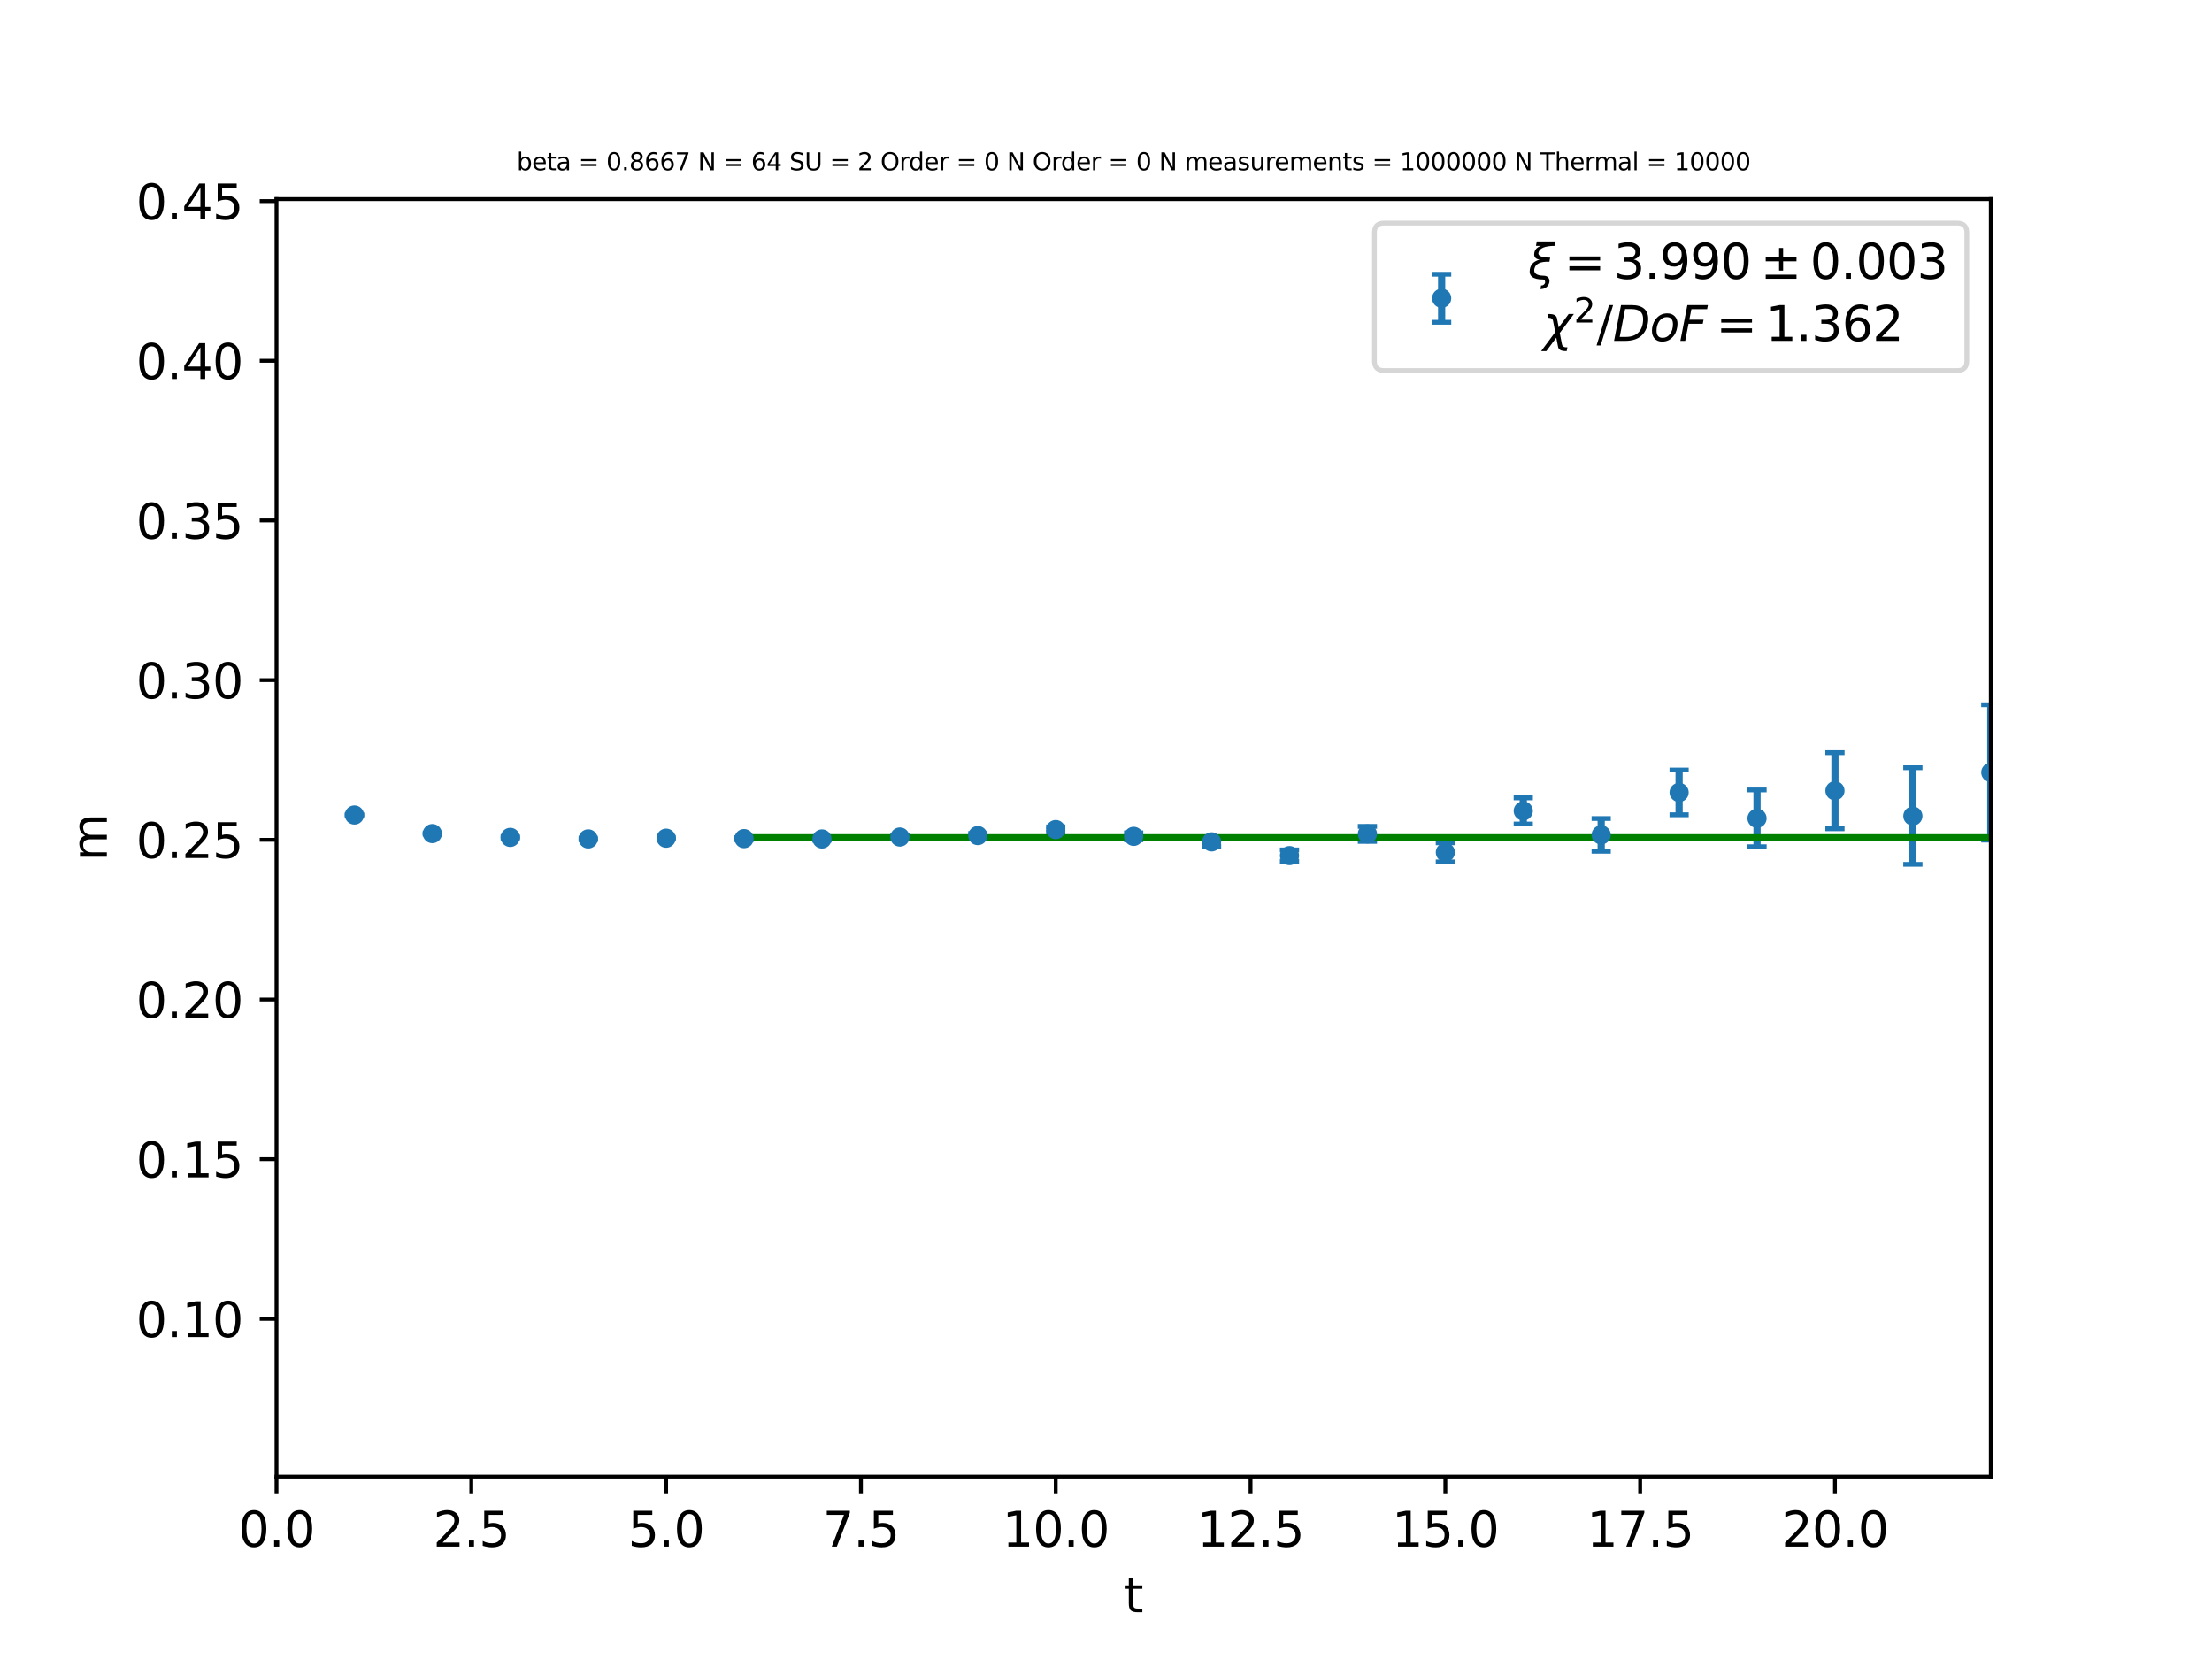 <?xml version="1.0" encoding="utf-8" standalone="no"?>
<!DOCTYPE svg PUBLIC "-//W3C//DTD SVG 1.1//EN"
  "http://www.w3.org/Graphics/SVG/1.1/DTD/svg11.dtd">
<svg height="345.6pt" version="1.1" viewBox="0 0 460.8 345.6" width="460.8pt" xmlns="http://www.w3.org/2000/svg" xmlns:xlink="http://www.w3.org/1999/xlink">
 <defs>
  <style type="text/css">*{stroke-linecap:butt;stroke-linejoin:round;}</style>
 </defs>
 <g id="figure_1">
  <g id="patch_1">
   <path d="M 0 345.6 
L 460.8 345.6 
L 460.8 0 
L 0 0 
z
" style="fill:#ffffff;"/>
  </g>
  <g id="axes_1">
   <g id="patch_2">
    <path d="M 57.6 307.584 
L 414.72 307.584 
L 414.72 41.472 
L 57.6 41.472 
z
" style="fill:#ffffff;"/>
   </g>
   <g id="matplotlib.axis_1">
    <g id="xtick_1">
     <g id="line2d_1">
      <defs>
       <path d="M 0 0 
L 0 3.5 
" id="m63fd9f2ffb" style="stroke:#000000;stroke-width:0.8;"/>
      </defs>
      <g>
       <use style="stroke:#000000;stroke-width:0.8;" x="57.6" xlink:href="#m63fd9f2ffb" y="307.584"/>
      </g>
     </g>
     <g id="text_1">
      <!-- 0.0 -->
      <g transform="translate(49.648 322.182)scale(0.1 -0.1)">
       <defs>
        <path d="M 2034 4250 
Q 1547 4250 1301 3770 
Q 1056 3291 1056 2328 
Q 1056 1369 1301 889 
Q 1547 409 2034 409 
Q 2525 409 2770 889 
Q 3016 1369 3016 2328 
Q 3016 3291 2770 3770 
Q 2525 4250 2034 4250 
z
M 2034 4750 
Q 2819 4750 3233 4129 
Q 3647 3509 3647 2328 
Q 3647 1150 3233 529 
Q 2819 -91 2034 -91 
Q 1250 -91 836 529 
Q 422 1150 422 2328 
Q 422 3509 836 4129 
Q 1250 4750 2034 4750 
z
" id="DejaVuSans-30" transform="scale(0.016)"/>
        <path d="M 684 794 
L 1344 794 
L 1344 0 
L 684 0 
L 684 794 
z
" id="DejaVuSans-2e" transform="scale(0.016)"/>
       </defs>
       <use xlink:href="#DejaVuSans-30"/>
       <use x="63.623" xlink:href="#DejaVuSans-2e"/>
       <use x="95.41" xlink:href="#DejaVuSans-30"/>
      </g>
     </g>
    </g>
    <g id="xtick_2">
     <g id="line2d_2">
      <g>
       <use style="stroke:#000000;stroke-width:0.8;" x="98.182" xlink:href="#m63fd9f2ffb" y="307.584"/>
      </g>
     </g>
     <g id="text_2">
      <!-- 2.5 -->
      <g transform="translate(90.23 322.182)scale(0.1 -0.1)">
       <defs>
        <path d="M 1228 531 
L 3431 531 
L 3431 0 
L 469 0 
L 469 531 
Q 828 903 1448 1529 
Q 2069 2156 2228 2338 
Q 2531 2678 2651 2914 
Q 2772 3150 2772 3378 
Q 2772 3750 2511 3984 
Q 2250 4219 1831 4219 
Q 1534 4219 1204 4116 
Q 875 4013 500 3803 
L 500 4441 
Q 881 4594 1212 4672 
Q 1544 4750 1819 4750 
Q 2544 4750 2975 4387 
Q 3406 4025 3406 3419 
Q 3406 3131 3298 2873 
Q 3191 2616 2906 2266 
Q 2828 2175 2409 1742 
Q 1991 1309 1228 531 
z
" id="DejaVuSans-32" transform="scale(0.016)"/>
        <path d="M 691 4666 
L 3169 4666 
L 3169 4134 
L 1269 4134 
L 1269 2991 
Q 1406 3038 1543 3061 
Q 1681 3084 1819 3084 
Q 2600 3084 3056 2656 
Q 3513 2228 3513 1497 
Q 3513 744 3044 326 
Q 2575 -91 1722 -91 
Q 1428 -91 1123 -41 
Q 819 9 494 109 
L 494 744 
Q 775 591 1075 516 
Q 1375 441 1709 441 
Q 2250 441 2565 725 
Q 2881 1009 2881 1497 
Q 2881 1984 2565 2268 
Q 2250 2553 1709 2553 
Q 1456 2553 1204 2497 
Q 953 2441 691 2322 
L 691 4666 
z
" id="DejaVuSans-35" transform="scale(0.016)"/>
       </defs>
       <use xlink:href="#DejaVuSans-32"/>
       <use x="63.623" xlink:href="#DejaVuSans-2e"/>
       <use x="95.41" xlink:href="#DejaVuSans-35"/>
      </g>
     </g>
    </g>
    <g id="xtick_3">
     <g id="line2d_3">
      <g>
       <use style="stroke:#000000;stroke-width:0.8;" x="138.764" xlink:href="#m63fd9f2ffb" y="307.584"/>
      </g>
     </g>
     <g id="text_3">
      <!-- 5.0 -->
      <g transform="translate(130.812 322.182)scale(0.1 -0.1)">
       <use xlink:href="#DejaVuSans-35"/>
       <use x="63.623" xlink:href="#DejaVuSans-2e"/>
       <use x="95.41" xlink:href="#DejaVuSans-30"/>
      </g>
     </g>
    </g>
    <g id="xtick_4">
     <g id="line2d_4">
      <g>
       <use style="stroke:#000000;stroke-width:0.8;" x="179.345" xlink:href="#m63fd9f2ffb" y="307.584"/>
      </g>
     </g>
     <g id="text_4">
      <!-- 7.5 -->
      <g transform="translate(171.394 322.182)scale(0.1 -0.1)">
       <defs>
        <path d="M 525 4666 
L 3525 4666 
L 3525 4397 
L 1831 0 
L 1172 0 
L 2766 4134 
L 525 4134 
L 525 4666 
z
" id="DejaVuSans-37" transform="scale(0.016)"/>
       </defs>
       <use xlink:href="#DejaVuSans-37"/>
       <use x="63.623" xlink:href="#DejaVuSans-2e"/>
       <use x="95.41" xlink:href="#DejaVuSans-35"/>
      </g>
     </g>
    </g>
    <g id="xtick_5">
     <g id="line2d_5">
      <g>
       <use style="stroke:#000000;stroke-width:0.8;" x="219.927" xlink:href="#m63fd9f2ffb" y="307.584"/>
      </g>
     </g>
     <g id="text_5">
      <!-- 10.0 -->
      <g transform="translate(208.794 322.182)scale(0.1 -0.1)">
       <defs>
        <path d="M 794 531 
L 1825 531 
L 1825 4091 
L 703 3866 
L 703 4441 
L 1819 4666 
L 2450 4666 
L 2450 531 
L 3481 531 
L 3481 0 
L 794 0 
L 794 531 
z
" id="DejaVuSans-31" transform="scale(0.016)"/>
       </defs>
       <use xlink:href="#DejaVuSans-31"/>
       <use x="63.623" xlink:href="#DejaVuSans-30"/>
       <use x="127.246" xlink:href="#DejaVuSans-2e"/>
       <use x="159.033" xlink:href="#DejaVuSans-30"/>
      </g>
     </g>
    </g>
    <g id="xtick_6">
     <g id="line2d_6">
      <g>
       <use style="stroke:#000000;stroke-width:0.8;" x="260.509" xlink:href="#m63fd9f2ffb" y="307.584"/>
      </g>
     </g>
     <g id="text_6">
      <!-- 12.5 -->
      <g transform="translate(249.376 322.182)scale(0.1 -0.1)">
       <use xlink:href="#DejaVuSans-31"/>
       <use x="63.623" xlink:href="#DejaVuSans-32"/>
       <use x="127.246" xlink:href="#DejaVuSans-2e"/>
       <use x="159.033" xlink:href="#DejaVuSans-35"/>
      </g>
     </g>
    </g>
    <g id="xtick_7">
     <g id="line2d_7">
      <g>
       <use style="stroke:#000000;stroke-width:0.8;" x="301.091" xlink:href="#m63fd9f2ffb" y="307.584"/>
      </g>
     </g>
     <g id="text_7">
      <!-- 15.0 -->
      <g transform="translate(289.958 322.182)scale(0.1 -0.1)">
       <use xlink:href="#DejaVuSans-31"/>
       <use x="63.623" xlink:href="#DejaVuSans-35"/>
       <use x="127.246" xlink:href="#DejaVuSans-2e"/>
       <use x="159.033" xlink:href="#DejaVuSans-30"/>
      </g>
     </g>
    </g>
    <g id="xtick_8">
     <g id="line2d_8">
      <g>
       <use style="stroke:#000000;stroke-width:0.8;" x="341.673" xlink:href="#m63fd9f2ffb" y="307.584"/>
      </g>
     </g>
     <g id="text_8">
      <!-- 17.5 -->
      <g transform="translate(330.54 322.182)scale(0.1 -0.1)">
       <use xlink:href="#DejaVuSans-31"/>
       <use x="63.623" xlink:href="#DejaVuSans-37"/>
       <use x="127.246" xlink:href="#DejaVuSans-2e"/>
       <use x="159.033" xlink:href="#DejaVuSans-35"/>
      </g>
     </g>
    </g>
    <g id="xtick_9">
     <g id="line2d_9">
      <g>
       <use style="stroke:#000000;stroke-width:0.8;" x="382.255" xlink:href="#m63fd9f2ffb" y="307.584"/>
      </g>
     </g>
     <g id="text_9">
      <!-- 20.0 -->
      <g transform="translate(371.122 322.182)scale(0.1 -0.1)">
       <use xlink:href="#DejaVuSans-32"/>
       <use x="63.623" xlink:href="#DejaVuSans-30"/>
       <use x="127.246" xlink:href="#DejaVuSans-2e"/>
       <use x="159.033" xlink:href="#DejaVuSans-30"/>
      </g>
     </g>
    </g>
    <g id="text_10">
     <!-- t -->
     <g transform="translate(234.2 335.861)scale(0.1 -0.1)">
      <defs>
       <path d="M 1172 4494 
L 1172 3500 
L 2356 3500 
L 2356 3053 
L 1172 3053 
L 1172 1153 
Q 1172 725 1289 603 
Q 1406 481 1766 481 
L 2356 481 
L 2356 0 
L 1766 0 
Q 1100 0 847 248 
Q 594 497 594 1153 
L 594 3053 
L 172 3053 
L 172 3500 
L 594 3500 
L 594 4494 
L 1172 4494 
z
" id="DejaVuSans-74" transform="scale(0.016)"/>
      </defs>
      <use xlink:href="#DejaVuSans-74"/>
     </g>
    </g>
   </g>
   <g id="matplotlib.axis_2">
    <g id="ytick_1">
     <g id="line2d_10">
      <defs>
       <path d="M 0 0 
L -3.5 0 
" id="m1268001c03" style="stroke:#000000;stroke-width:0.8;"/>
      </defs>
      <g>
       <use style="stroke:#000000;stroke-width:0.8;" x="57.6" xlink:href="#m1268001c03" y="274.738"/>
      </g>
     </g>
     <g id="text_11">
      <!-- 0.10 -->
      <g transform="translate(28.334 278.538)scale(0.1 -0.1)">
       <use xlink:href="#DejaVuSans-30"/>
       <use x="63.623" xlink:href="#DejaVuSans-2e"/>
       <use x="95.41" xlink:href="#DejaVuSans-31"/>
       <use x="159.033" xlink:href="#DejaVuSans-30"/>
      </g>
     </g>
    </g>
    <g id="ytick_2">
     <g id="line2d_11">
      <g>
       <use style="stroke:#000000;stroke-width:0.8;" x="57.6" xlink:href="#m1268001c03" y="241.474"/>
      </g>
     </g>
     <g id="text_12">
      <!-- 0.15 -->
      <g transform="translate(28.334 245.274)scale(0.1 -0.1)">
       <use xlink:href="#DejaVuSans-30"/>
       <use x="63.623" xlink:href="#DejaVuSans-2e"/>
       <use x="95.41" xlink:href="#DejaVuSans-31"/>
       <use x="159.033" xlink:href="#DejaVuSans-35"/>
      </g>
     </g>
    </g>
    <g id="ytick_3">
     <g id="line2d_12">
      <g>
       <use style="stroke:#000000;stroke-width:0.8;" x="57.6" xlink:href="#m1268001c03" y="208.21"/>
      </g>
     </g>
     <g id="text_13">
      <!-- 0.20 -->
      <g transform="translate(28.334 212.01)scale(0.1 -0.1)">
       <use xlink:href="#DejaVuSans-30"/>
       <use x="63.623" xlink:href="#DejaVuSans-2e"/>
       <use x="95.41" xlink:href="#DejaVuSans-32"/>
       <use x="159.033" xlink:href="#DejaVuSans-30"/>
      </g>
     </g>
    </g>
    <g id="ytick_4">
     <g id="line2d_13">
      <g>
       <use style="stroke:#000000;stroke-width:0.8;" x="57.6" xlink:href="#m1268001c03" y="174.946"/>
      </g>
     </g>
     <g id="text_14">
      <!-- 0.25 -->
      <g transform="translate(28.334 178.746)scale(0.1 -0.1)">
       <use xlink:href="#DejaVuSans-30"/>
       <use x="63.623" xlink:href="#DejaVuSans-2e"/>
       <use x="95.41" xlink:href="#DejaVuSans-32"/>
       <use x="159.033" xlink:href="#DejaVuSans-35"/>
      </g>
     </g>
    </g>
    <g id="ytick_5">
     <g id="line2d_14">
      <g>
       <use style="stroke:#000000;stroke-width:0.8;" x="57.6" xlink:href="#m1268001c03" y="141.682"/>
      </g>
     </g>
     <g id="text_15">
      <!-- 0.30 -->
      <g transform="translate(28.334 145.482)scale(0.1 -0.1)">
       <defs>
        <path d="M 2597 2516 
Q 3050 2419 3304 2112 
Q 3559 1806 3559 1356 
Q 3559 666 3084 287 
Q 2609 -91 1734 -91 
Q 1441 -91 1130 -33 
Q 819 25 488 141 
L 488 750 
Q 750 597 1062 519 
Q 1375 441 1716 441 
Q 2309 441 2620 675 
Q 2931 909 2931 1356 
Q 2931 1769 2642 2001 
Q 2353 2234 1838 2234 
L 1294 2234 
L 1294 2753 
L 1863 2753 
Q 2328 2753 2575 2939 
Q 2822 3125 2822 3475 
Q 2822 3834 2567 4026 
Q 2313 4219 1838 4219 
Q 1578 4219 1281 4162 
Q 984 4106 628 3988 
L 628 4550 
Q 988 4650 1302 4700 
Q 1616 4750 1894 4750 
Q 2613 4750 3031 4423 
Q 3450 4097 3450 3541 
Q 3450 3153 3228 2886 
Q 3006 2619 2597 2516 
z
" id="DejaVuSans-33" transform="scale(0.016)"/>
       </defs>
       <use xlink:href="#DejaVuSans-30"/>
       <use x="63.623" xlink:href="#DejaVuSans-2e"/>
       <use x="95.41" xlink:href="#DejaVuSans-33"/>
       <use x="159.033" xlink:href="#DejaVuSans-30"/>
      </g>
     </g>
    </g>
    <g id="ytick_6">
     <g id="line2d_15">
      <g>
       <use style="stroke:#000000;stroke-width:0.8;" x="57.6" xlink:href="#m1268001c03" y="108.418"/>
      </g>
     </g>
     <g id="text_16">
      <!-- 0.35 -->
      <g transform="translate(28.334 112.218)scale(0.1 -0.1)">
       <use xlink:href="#DejaVuSans-30"/>
       <use x="63.623" xlink:href="#DejaVuSans-2e"/>
       <use x="95.41" xlink:href="#DejaVuSans-33"/>
       <use x="159.033" xlink:href="#DejaVuSans-35"/>
      </g>
     </g>
    </g>
    <g id="ytick_7">
     <g id="line2d_16">
      <g>
       <use style="stroke:#000000;stroke-width:0.8;" x="57.6" xlink:href="#m1268001c03" y="75.154"/>
      </g>
     </g>
     <g id="text_17">
      <!-- 0.40 -->
      <g transform="translate(28.334 78.954)scale(0.1 -0.1)">
       <defs>
        <path d="M 2419 4116 
L 825 1625 
L 2419 1625 
L 2419 4116 
z
M 2253 4666 
L 3047 4666 
L 3047 1625 
L 3713 1625 
L 3713 1100 
L 3047 1100 
L 3047 0 
L 2419 0 
L 2419 1100 
L 313 1100 
L 313 1709 
L 2253 4666 
z
" id="DejaVuSans-34" transform="scale(0.016)"/>
       </defs>
       <use xlink:href="#DejaVuSans-30"/>
       <use x="63.623" xlink:href="#DejaVuSans-2e"/>
       <use x="95.41" xlink:href="#DejaVuSans-34"/>
       <use x="159.033" xlink:href="#DejaVuSans-30"/>
      </g>
     </g>
    </g>
    <g id="ytick_8">
     <g id="line2d_17">
      <g>
       <use style="stroke:#000000;stroke-width:0.8;" x="57.6" xlink:href="#m1268001c03" y="41.89"/>
      </g>
     </g>
     <g id="text_18">
      <!-- 0.45 -->
      <g transform="translate(28.334 45.69)scale(0.1 -0.1)">
       <use xlink:href="#DejaVuSans-30"/>
       <use x="63.623" xlink:href="#DejaVuSans-2e"/>
       <use x="95.41" xlink:href="#DejaVuSans-34"/>
       <use x="159.033" xlink:href="#DejaVuSans-35"/>
      </g>
     </g>
    </g>
    <g id="text_19">
     <!-- m -->
     <g transform="translate(22.255 179.398)rotate(-90)scale(0.1 -0.1)">
      <defs>
       <path d="M 3328 2828 
Q 3544 3216 3844 3400 
Q 4144 3584 4550 3584 
Q 5097 3584 5394 3201 
Q 5691 2819 5691 2113 
L 5691 0 
L 5113 0 
L 5113 2094 
Q 5113 2597 4934 2840 
Q 4756 3084 4391 3084 
Q 3944 3084 3684 2787 
Q 3425 2491 3425 1978 
L 3425 0 
L 2847 0 
L 2847 2094 
Q 2847 2600 2669 2842 
Q 2491 3084 2119 3084 
Q 1678 3084 1418 2786 
Q 1159 2488 1159 1978 
L 1159 0 
L 581 0 
L 581 3500 
L 1159 3500 
L 1159 2956 
Q 1356 3278 1631 3431 
Q 1906 3584 2284 3584 
Q 2666 3584 2933 3390 
Q 3200 3197 3328 2828 
z
" id="DejaVuSans-6d" transform="scale(0.016)"/>
      </defs>
      <use xlink:href="#DejaVuSans-6d"/>
     </g>
    </g>
   </g>
   <g id="LineCollection_1">
    <path clip-path="url(#p985602569b)" d="M 0 0 
" style="fill:none;stroke:#1f77b4;stroke-width:1.5;"/>
    <path clip-path="url(#p985602569b)" d="M 73.833 169.683 
L 73.833 169.879 
" style="fill:none;stroke:#1f77b4;stroke-width:1.5;"/>
    <path clip-path="url(#p985602569b)" d="M 90.065 173.541 
L 90.065 173.766 
" style="fill:none;stroke:#1f77b4;stroke-width:1.5;"/>
    <path clip-path="url(#p985602569b)" d="M 106.298 174.319 
L 106.298 174.569 
" style="fill:none;stroke:#1f77b4;stroke-width:1.5;"/>
    <path clip-path="url(#p985602569b)" d="M 122.531 174.614 
L 122.531 174.908 
" style="fill:none;stroke:#1f77b4;stroke-width:1.5;"/>
    <path clip-path="url(#p985602569b)" d="M 138.764 174.44 
L 138.764 174.783 
" style="fill:none;stroke:#1f77b4;stroke-width:1.5;"/>
    <path clip-path="url(#p985602569b)" d="M 154.996 174.494 
L 154.996 174.91 
" style="fill:none;stroke:#1f77b4;stroke-width:1.5;"/>
    <path clip-path="url(#p985602569b)" d="M 171.229 174.509 
L 171.229 175.034 
" style="fill:none;stroke:#1f77b4;stroke-width:1.5;"/>
    <path clip-path="url(#p985602569b)" d="M 187.462 174.034 
L 187.462 174.707 
" style="fill:none;stroke:#1f77b4;stroke-width:1.5;"/>
    <path clip-path="url(#p985602569b)" d="M 203.695 173.643 
L 203.695 174.494 
" style="fill:none;stroke:#1f77b4;stroke-width:1.5;"/>
    <path clip-path="url(#p985602569b)" d="M 219.927 172.251 
L 219.927 173.381 
" style="fill:none;stroke:#1f77b4;stroke-width:1.5;"/>
    <path clip-path="url(#p985602569b)" d="M 236.16 173.504 
L 236.16 174.954 
" style="fill:none;stroke:#1f77b4;stroke-width:1.5;"/>
    <path clip-path="url(#p985602569b)" d="M 252.393 174.447 
L 252.393 176.307 
" style="fill:none;stroke:#1f77b4;stroke-width:1.5;"/>
    <path clip-path="url(#p985602569b)" d="M 268.625 177.048 
L 268.625 179.428 
" style="fill:none;stroke:#1f77b4;stroke-width:1.5;"/>
    <path clip-path="url(#p985602569b)" d="M 284.858 172.146 
L 284.858 175.279 
" style="fill:none;stroke:#1f77b4;stroke-width:1.5;"/>
    <path clip-path="url(#p985602569b)" d="M 301.091 175.579 
L 301.091 179.544 
" style="fill:none;stroke:#1f77b4;stroke-width:1.5;"/>
    <path clip-path="url(#p985602569b)" d="M 317.324 166.208 
L 317.324 171.655 
" style="fill:none;stroke:#1f77b4;stroke-width:1.5;"/>
    <path clip-path="url(#p985602569b)" d="M 333.556 170.517 
L 333.556 177.332 
" style="fill:none;stroke:#1f77b4;stroke-width:1.5;"/>
    <path clip-path="url(#p985602569b)" d="M 349.789 160.417 
L 349.789 169.734 
" style="fill:none;stroke:#1f77b4;stroke-width:1.5;"/>
    <path clip-path="url(#p985602569b)" d="M 366.022 164.555 
L 366.022 176.396 
" style="fill:none;stroke:#1f77b4;stroke-width:1.5;"/>
    <path clip-path="url(#p985602569b)" d="M 382.255 156.793 
L 382.255 172.655 
" style="fill:none;stroke:#1f77b4;stroke-width:1.5;"/>
    <path clip-path="url(#p985602569b)" d="M 398.487 159.931 
L 398.487 180.058 
" style="fill:none;stroke:#1f77b4;stroke-width:1.5;"/>
    <path clip-path="url(#p985602569b)" d="M 414.72 146.812 
L 414.72 175.005 
" style="fill:none;stroke:#1f77b4;stroke-width:1.5;"/>
    <path clip-path="url(#p985602569b)" d="M 430.953 130.338 
L 430.953 170.313 
" style="fill:none;stroke:#1f77b4;stroke-width:1.5;"/>
    <path clip-path="url(#p985602569b)" d="M 447.185 94.54 
L 447.185 158.086 
" style="fill:none;stroke:#1f77b4;stroke-width:1.5;"/>
    <path clip-path="url(#p985602569b)" style="fill:none;stroke:#1f77b4;stroke-width:1.5;"/>
    <path clip-path="url(#p985602569b)" style="fill:none;stroke:#1f77b4;stroke-width:1.5;"/>
    <path clip-path="url(#p985602569b)" style="fill:none;stroke:#1f77b4;stroke-width:1.5;"/>
    <path clip-path="url(#p985602569b)" style="fill:none;stroke:#1f77b4;stroke-width:1.5;"/>
    <path clip-path="url(#p985602569b)" style="fill:none;stroke:#1f77b4;stroke-width:1.5;"/>
    <path clip-path="url(#p985602569b)" style="fill:none;stroke:#1f77b4;stroke-width:1.5;"/>
    <path clip-path="url(#p985602569b)" style="fill:none;stroke:#1f77b4;stroke-width:1.5;"/>
    <path clip-path="url(#p985602569b)" style="fill:none;stroke:#1f77b4;stroke-width:1.5;"/>
   </g>
   <g id="line2d_18">
    <defs>
     <path d="M 2 0 
L -2 -0 
" id="m1c123f5114" style="stroke:#1f77b4;"/>
    </defs>
    <g clip-path="url(#p985602569b)">
     <use style="fill:#1f77b4;stroke:#1f77b4;" x="73.833" xlink:href="#m1c123f5114" y="169.683"/>
     <use style="fill:#1f77b4;stroke:#1f77b4;" x="90.065" xlink:href="#m1c123f5114" y="173.541"/>
     <use style="fill:#1f77b4;stroke:#1f77b4;" x="106.298" xlink:href="#m1c123f5114" y="174.319"/>
     <use style="fill:#1f77b4;stroke:#1f77b4;" x="122.531" xlink:href="#m1c123f5114" y="174.614"/>
     <use style="fill:#1f77b4;stroke:#1f77b4;" x="138.764" xlink:href="#m1c123f5114" y="174.44"/>
     <use style="fill:#1f77b4;stroke:#1f77b4;" x="154.996" xlink:href="#m1c123f5114" y="174.494"/>
     <use style="fill:#1f77b4;stroke:#1f77b4;" x="171.229" xlink:href="#m1c123f5114" y="174.509"/>
     <use style="fill:#1f77b4;stroke:#1f77b4;" x="187.462" xlink:href="#m1c123f5114" y="174.034"/>
     <use style="fill:#1f77b4;stroke:#1f77b4;" x="203.695" xlink:href="#m1c123f5114" y="173.643"/>
     <use style="fill:#1f77b4;stroke:#1f77b4;" x="219.927" xlink:href="#m1c123f5114" y="172.251"/>
     <use style="fill:#1f77b4;stroke:#1f77b4;" x="236.16" xlink:href="#m1c123f5114" y="173.504"/>
     <use style="fill:#1f77b4;stroke:#1f77b4;" x="252.393" xlink:href="#m1c123f5114" y="174.447"/>
     <use style="fill:#1f77b4;stroke:#1f77b4;" x="268.625" xlink:href="#m1c123f5114" y="177.048"/>
     <use style="fill:#1f77b4;stroke:#1f77b4;" x="284.858" xlink:href="#m1c123f5114" y="172.146"/>
     <use style="fill:#1f77b4;stroke:#1f77b4;" x="301.091" xlink:href="#m1c123f5114" y="175.579"/>
     <use style="fill:#1f77b4;stroke:#1f77b4;" x="317.324" xlink:href="#m1c123f5114" y="166.208"/>
     <use style="fill:#1f77b4;stroke:#1f77b4;" x="333.556" xlink:href="#m1c123f5114" y="170.517"/>
     <use style="fill:#1f77b4;stroke:#1f77b4;" x="349.789" xlink:href="#m1c123f5114" y="160.417"/>
     <use style="fill:#1f77b4;stroke:#1f77b4;" x="366.022" xlink:href="#m1c123f5114" y="164.555"/>
     <use style="fill:#1f77b4;stroke:#1f77b4;" x="382.255" xlink:href="#m1c123f5114" y="156.793"/>
     <use style="fill:#1f77b4;stroke:#1f77b4;" x="398.487" xlink:href="#m1c123f5114" y="159.931"/>
     <use style="fill:#1f77b4;stroke:#1f77b4;" x="414.72" xlink:href="#m1c123f5114" y="146.812"/>
     <use style="fill:#1f77b4;stroke:#1f77b4;" x="430.953" xlink:href="#m1c123f5114" y="130.338"/>
     <use style="fill:#1f77b4;stroke:#1f77b4;" x="447.185" xlink:href="#m1c123f5114" y="94.54"/>
     <use style="fill:#1f77b4;stroke:#1f77b4;" x="463.418" xlink:href="#m1c123f5114" y="164.022"/>
     <use style="fill:#1f77b4;stroke:#1f77b4;" x="477.365" xlink:href="#m1c123f5114" y="-1"/>
     <use style="fill:#1f77b4;stroke:#1f77b4;" x="481.919" xlink:href="#m1c123f5114" y="-1"/>
     <use style="fill:#1f77b4;stroke:#1f77b4;" x="495.884" xlink:href="#m1c123f5114" y="165.565"/>
     <use style="fill:#1f77b4;stroke:#1f77b4;" x="512.116" xlink:href="#m1c123f5114" y="37.161"/>
     <use style="fill:#1f77b4;stroke:#1f77b4;" x="513.376" xlink:href="#m1c123f5114" y="-1"/>
    </g>
   </g>
   <g id="line2d_19">
    <g clip-path="url(#p985602569b)">
     <use style="fill:#1f77b4;stroke:#1f77b4;" x="73.833" xlink:href="#m1c123f5114" y="169.879"/>
     <use style="fill:#1f77b4;stroke:#1f77b4;" x="90.065" xlink:href="#m1c123f5114" y="173.766"/>
     <use style="fill:#1f77b4;stroke:#1f77b4;" x="106.298" xlink:href="#m1c123f5114" y="174.569"/>
     <use style="fill:#1f77b4;stroke:#1f77b4;" x="122.531" xlink:href="#m1c123f5114" y="174.908"/>
     <use style="fill:#1f77b4;stroke:#1f77b4;" x="138.764" xlink:href="#m1c123f5114" y="174.783"/>
     <use style="fill:#1f77b4;stroke:#1f77b4;" x="154.996" xlink:href="#m1c123f5114" y="174.91"/>
     <use style="fill:#1f77b4;stroke:#1f77b4;" x="171.229" xlink:href="#m1c123f5114" y="175.034"/>
     <use style="fill:#1f77b4;stroke:#1f77b4;" x="187.462" xlink:href="#m1c123f5114" y="174.707"/>
     <use style="fill:#1f77b4;stroke:#1f77b4;" x="203.695" xlink:href="#m1c123f5114" y="174.494"/>
     <use style="fill:#1f77b4;stroke:#1f77b4;" x="219.927" xlink:href="#m1c123f5114" y="173.381"/>
     <use style="fill:#1f77b4;stroke:#1f77b4;" x="236.16" xlink:href="#m1c123f5114" y="174.954"/>
     <use style="fill:#1f77b4;stroke:#1f77b4;" x="252.393" xlink:href="#m1c123f5114" y="176.307"/>
     <use style="fill:#1f77b4;stroke:#1f77b4;" x="268.625" xlink:href="#m1c123f5114" y="179.428"/>
     <use style="fill:#1f77b4;stroke:#1f77b4;" x="284.858" xlink:href="#m1c123f5114" y="175.279"/>
     <use style="fill:#1f77b4;stroke:#1f77b4;" x="301.091" xlink:href="#m1c123f5114" y="179.544"/>
     <use style="fill:#1f77b4;stroke:#1f77b4;" x="317.324" xlink:href="#m1c123f5114" y="171.655"/>
     <use style="fill:#1f77b4;stroke:#1f77b4;" x="333.556" xlink:href="#m1c123f5114" y="177.332"/>
     <use style="fill:#1f77b4;stroke:#1f77b4;" x="349.789" xlink:href="#m1c123f5114" y="169.734"/>
     <use style="fill:#1f77b4;stroke:#1f77b4;" x="366.022" xlink:href="#m1c123f5114" y="176.396"/>
     <use style="fill:#1f77b4;stroke:#1f77b4;" x="382.255" xlink:href="#m1c123f5114" y="172.655"/>
     <use style="fill:#1f77b4;stroke:#1f77b4;" x="398.487" xlink:href="#m1c123f5114" y="180.058"/>
     <use style="fill:#1f77b4;stroke:#1f77b4;" x="414.72" xlink:href="#m1c123f5114" y="175.005"/>
     <use style="fill:#1f77b4;stroke:#1f77b4;" x="430.953" xlink:href="#m1c123f5114" y="170.313"/>
     <use style="fill:#1f77b4;stroke:#1f77b4;" x="447.185" xlink:href="#m1c123f5114" y="158.086"/>
     <use style="fill:#1f77b4;stroke:#1f77b4;" x="463.418" xlink:href="#m1c123f5114" y="220.66"/>
     <use style="fill:#1f77b4;stroke:#1f77b4;" x="479.651" xlink:href="#m1c123f5114" y="145.387"/>
     <use style="fill:#1f77b4;stroke:#1f77b4;" x="495.884" xlink:href="#m1c123f5114" y="263.439"/>
     <use style="fill:#1f77b4;stroke:#1f77b4;" x="512.116" xlink:href="#m1c123f5114" y="280.902"/>
     <use style="fill:#1f77b4;stroke:#1f77b4;" x="528.349" xlink:href="#m1c123f5114" y="396.764"/>
     <use style="fill:#1f77b4;stroke:#1f77b4;" x="544.582" xlink:href="#m1c123f5114" y="554.675"/>
     <use style="fill:#1f77b4;stroke:#1f77b4;" x="560.815" xlink:href="#m1c123f5114" y="981.379"/>
     <use style="fill:#1f77b4;stroke:#1f77b4;" x="575.366" xlink:href="#m1c123f5114" y="-1"/>
    </g>
   </g>
   <g id="line2d_20">
    <path clip-path="url(#p985602569b)" d="M 154.996 174.528 
L 171.229 174.528 
L 187.462 174.528 
L 203.695 174.528 
L 219.927 174.528 
L 236.16 174.528 
L 252.393 174.528 
L 268.625 174.528 
L 284.858 174.528 
L 301.091 174.528 
L 317.324 174.528 
L 333.556 174.528 
L 349.789 174.528 
L 366.022 174.528 
L 382.255 174.528 
L 398.487 174.528 
L 414.72 174.528 
L 430.953 174.528 
L 447.185 174.528 
L 461.8 174.528 
" style="fill:none;stroke:#008000;stroke-linecap:square;stroke-width:1.5;"/>
   </g>
   <g id="line2d_21">
    <defs>
     <path d="M 0 1.5 
C 0.398 1.5 0.779 1.342 1.061 1.061 
C 1.342 0.779 1.5 0.398 1.5 0 
C 1.5 -0.398 1.342 -0.779 1.061 -1.061 
C 0.779 -1.342 0.398 -1.5 0 -1.5 
C -0.398 -1.5 -0.779 -1.342 -1.061 -1.061 
C -1.342 -0.779 -1.5 -0.398 -1.5 0 
C -1.5 0.398 -1.342 0.779 -1.061 1.061 
C -0.779 1.342 -0.398 1.5 0 1.5 
z
" id="m895b3d15ba" style="stroke:#1f77b4;"/>
    </defs>
    <g clip-path="url(#p985602569b)">
     <use style="fill:#1f77b4;stroke:#1f77b4;" x="73.833" xlink:href="#m895b3d15ba" y="169.781"/>
     <use style="fill:#1f77b4;stroke:#1f77b4;" x="90.065" xlink:href="#m895b3d15ba" y="173.654"/>
     <use style="fill:#1f77b4;stroke:#1f77b4;" x="106.298" xlink:href="#m895b3d15ba" y="174.444"/>
     <use style="fill:#1f77b4;stroke:#1f77b4;" x="122.531" xlink:href="#m895b3d15ba" y="174.761"/>
     <use style="fill:#1f77b4;stroke:#1f77b4;" x="138.764" xlink:href="#m895b3d15ba" y="174.611"/>
     <use style="fill:#1f77b4;stroke:#1f77b4;" x="154.996" xlink:href="#m895b3d15ba" y="174.702"/>
     <use style="fill:#1f77b4;stroke:#1f77b4;" x="171.229" xlink:href="#m895b3d15ba" y="174.771"/>
     <use style="fill:#1f77b4;stroke:#1f77b4;" x="187.462" xlink:href="#m895b3d15ba" y="174.37"/>
     <use style="fill:#1f77b4;stroke:#1f77b4;" x="203.695" xlink:href="#m895b3d15ba" y="174.068"/>
     <use style="fill:#1f77b4;stroke:#1f77b4;" x="219.927" xlink:href="#m895b3d15ba" y="172.816"/>
     <use style="fill:#1f77b4;stroke:#1f77b4;" x="236.16" xlink:href="#m895b3d15ba" y="174.229"/>
     <use style="fill:#1f77b4;stroke:#1f77b4;" x="252.393" xlink:href="#m895b3d15ba" y="175.377"/>
     <use style="fill:#1f77b4;stroke:#1f77b4;" x="268.625" xlink:href="#m895b3d15ba" y="178.238"/>
     <use style="fill:#1f77b4;stroke:#1f77b4;" x="284.858" xlink:href="#m895b3d15ba" y="173.713"/>
     <use style="fill:#1f77b4;stroke:#1f77b4;" x="301.091" xlink:href="#m895b3d15ba" y="177.561"/>
     <use style="fill:#1f77b4;stroke:#1f77b4;" x="317.324" xlink:href="#m895b3d15ba" y="168.932"/>
     <use style="fill:#1f77b4;stroke:#1f77b4;" x="333.556" xlink:href="#m895b3d15ba" y="173.925"/>
     <use style="fill:#1f77b4;stroke:#1f77b4;" x="349.789" xlink:href="#m895b3d15ba" y="165.075"/>
     <use style="fill:#1f77b4;stroke:#1f77b4;" x="366.022" xlink:href="#m895b3d15ba" y="170.475"/>
     <use style="fill:#1f77b4;stroke:#1f77b4;" x="382.255" xlink:href="#m895b3d15ba" y="164.724"/>
     <use style="fill:#1f77b4;stroke:#1f77b4;" x="398.487" xlink:href="#m895b3d15ba" y="169.995"/>
     <use style="fill:#1f77b4;stroke:#1f77b4;" x="414.72" xlink:href="#m895b3d15ba" y="160.909"/>
     <use style="fill:#1f77b4;stroke:#1f77b4;" x="430.953" xlink:href="#m895b3d15ba" y="150.325"/>
     <use style="fill:#1f77b4;stroke:#1f77b4;" x="447.185" xlink:href="#m895b3d15ba" y="126.313"/>
     <use style="fill:#1f77b4;stroke:#1f77b4;" x="463.418" xlink:href="#m895b3d15ba" y="192.341"/>
     <use style="fill:#1f77b4;stroke:#1f77b4;" x="479.651" xlink:href="#m895b3d15ba" y="58.667"/>
     <use style="fill:#1f77b4;stroke:#1f77b4;" x="495.884" xlink:href="#m895b3d15ba" y="214.502"/>
     <use style="fill:#1f77b4;stroke:#1f77b4;" x="512.116" xlink:href="#m895b3d15ba" y="159.032"/>
     <use style="fill:#1f77b4;stroke:#1f77b4;" x="525.94" xlink:href="#m895b3d15ba" y="-1"/>
     <use style="fill:#1f77b4;stroke:#1f77b4;" x="531.674" xlink:href="#m895b3d15ba" y="-1"/>
     <use style="fill:#1f77b4;stroke:#1f77b4;" x="544.582" xlink:href="#m895b3d15ba" y="107.274"/>
     <use style="fill:#1f77b4;stroke:#1f77b4;" x="560.815" xlink:href="#m895b3d15ba" y="22.75"/>
     <use style="fill:#1f77b4;stroke:#1f77b4;" x="560.88" xlink:href="#m895b3d15ba" y="-1"/>
    </g>
   </g>
   <g id="patch_3">
    <path d="M 57.6 307.584 
L 57.6 41.472 
" style="fill:none;stroke:#000000;stroke-linecap:square;stroke-linejoin:miter;stroke-width:0.8;"/>
   </g>
   <g id="patch_4">
    <path d="M 414.72 307.584 
L 414.72 41.472 
" style="fill:none;stroke:#000000;stroke-linecap:square;stroke-linejoin:miter;stroke-width:0.8;"/>
   </g>
   <g id="patch_5">
    <path d="M 57.6 307.584 
L 414.72 307.584 
" style="fill:none;stroke:#000000;stroke-linecap:square;stroke-linejoin:miter;stroke-width:0.8;"/>
   </g>
   <g id="patch_6">
    <path d="M 57.6 41.472 
L 414.72 41.472 
" style="fill:none;stroke:#000000;stroke-linecap:square;stroke-linejoin:miter;stroke-width:0.8;"/>
   </g>
   <g id="text_20">
    <!-- beta = 0.8667 N = 64 SU = 2 Order = 0 N Order = 0 N measurements = 1000000 N Thermal = 10000 -->
    <g transform="translate(107.65 35.472)scale(0.05 -0.05)">
     <defs>
      <path d="M 3116 1747 
Q 3116 2381 2855 2742 
Q 2594 3103 2138 3103 
Q 1681 3103 1420 2742 
Q 1159 2381 1159 1747 
Q 1159 1113 1420 752 
Q 1681 391 2138 391 
Q 2594 391 2855 752 
Q 3116 1113 3116 1747 
z
M 1159 2969 
Q 1341 3281 1617 3432 
Q 1894 3584 2278 3584 
Q 2916 3584 3314 3078 
Q 3713 2572 3713 1747 
Q 3713 922 3314 415 
Q 2916 -91 2278 -91 
Q 1894 -91 1617 61 
Q 1341 213 1159 525 
L 1159 0 
L 581 0 
L 581 4863 
L 1159 4863 
L 1159 2969 
z
" id="DejaVuSans-62" transform="scale(0.016)"/>
      <path d="M 3597 1894 
L 3597 1613 
L 953 1613 
Q 991 1019 1311 708 
Q 1631 397 2203 397 
Q 2534 397 2845 478 
Q 3156 559 3463 722 
L 3463 178 
Q 3153 47 2828 -22 
Q 2503 -91 2169 -91 
Q 1331 -91 842 396 
Q 353 884 353 1716 
Q 353 2575 817 3079 
Q 1281 3584 2069 3584 
Q 2775 3584 3186 3129 
Q 3597 2675 3597 1894 
z
M 3022 2063 
Q 3016 2534 2758 2815 
Q 2500 3097 2075 3097 
Q 1594 3097 1305 2825 
Q 1016 2553 972 2059 
L 3022 2063 
z
" id="DejaVuSans-65" transform="scale(0.016)"/>
      <path d="M 2194 1759 
Q 1497 1759 1228 1600 
Q 959 1441 959 1056 
Q 959 750 1161 570 
Q 1363 391 1709 391 
Q 2188 391 2477 730 
Q 2766 1069 2766 1631 
L 2766 1759 
L 2194 1759 
z
M 3341 1997 
L 3341 0 
L 2766 0 
L 2766 531 
Q 2569 213 2275 61 
Q 1981 -91 1556 -91 
Q 1019 -91 701 211 
Q 384 513 384 1019 
Q 384 1609 779 1909 
Q 1175 2209 1959 2209 
L 2766 2209 
L 2766 2266 
Q 2766 2663 2505 2880 
Q 2244 3097 1772 3097 
Q 1472 3097 1187 3025 
Q 903 2953 641 2809 
L 641 3341 
Q 956 3463 1253 3523 
Q 1550 3584 1831 3584 
Q 2591 3584 2966 3190 
Q 3341 2797 3341 1997 
z
" id="DejaVuSans-61" transform="scale(0.016)"/>
      <path id="DejaVuSans-20" transform="scale(0.016)"/>
      <path d="M 678 2906 
L 4684 2906 
L 4684 2381 
L 678 2381 
L 678 2906 
z
M 678 1631 
L 4684 1631 
L 4684 1100 
L 678 1100 
L 678 1631 
z
" id="DejaVuSans-3d" transform="scale(0.016)"/>
      <path d="M 2034 2216 
Q 1584 2216 1326 1975 
Q 1069 1734 1069 1313 
Q 1069 891 1326 650 
Q 1584 409 2034 409 
Q 2484 409 2743 651 
Q 3003 894 3003 1313 
Q 3003 1734 2745 1975 
Q 2488 2216 2034 2216 
z
M 1403 2484 
Q 997 2584 770 2862 
Q 544 3141 544 3541 
Q 544 4100 942 4425 
Q 1341 4750 2034 4750 
Q 2731 4750 3128 4425 
Q 3525 4100 3525 3541 
Q 3525 3141 3298 2862 
Q 3072 2584 2669 2484 
Q 3125 2378 3379 2068 
Q 3634 1759 3634 1313 
Q 3634 634 3220 271 
Q 2806 -91 2034 -91 
Q 1263 -91 848 271 
Q 434 634 434 1313 
Q 434 1759 690 2068 
Q 947 2378 1403 2484 
z
M 1172 3481 
Q 1172 3119 1398 2916 
Q 1625 2713 2034 2713 
Q 2441 2713 2670 2916 
Q 2900 3119 2900 3481 
Q 2900 3844 2670 4047 
Q 2441 4250 2034 4250 
Q 1625 4250 1398 4047 
Q 1172 3844 1172 3481 
z
" id="DejaVuSans-38" transform="scale(0.016)"/>
      <path d="M 2113 2584 
Q 1688 2584 1439 2293 
Q 1191 2003 1191 1497 
Q 1191 994 1439 701 
Q 1688 409 2113 409 
Q 2538 409 2786 701 
Q 3034 994 3034 1497 
Q 3034 2003 2786 2293 
Q 2538 2584 2113 2584 
z
M 3366 4563 
L 3366 3988 
Q 3128 4100 2886 4159 
Q 2644 4219 2406 4219 
Q 1781 4219 1451 3797 
Q 1122 3375 1075 2522 
Q 1259 2794 1537 2939 
Q 1816 3084 2150 3084 
Q 2853 3084 3261 2657 
Q 3669 2231 3669 1497 
Q 3669 778 3244 343 
Q 2819 -91 2113 -91 
Q 1303 -91 875 529 
Q 447 1150 447 2328 
Q 447 3434 972 4092 
Q 1497 4750 2381 4750 
Q 2619 4750 2861 4703 
Q 3103 4656 3366 4563 
z
" id="DejaVuSans-36" transform="scale(0.016)"/>
      <path d="M 628 4666 
L 1478 4666 
L 3547 763 
L 3547 4666 
L 4159 4666 
L 4159 0 
L 3309 0 
L 1241 3903 
L 1241 0 
L 628 0 
L 628 4666 
z
" id="DejaVuSans-4e" transform="scale(0.016)"/>
      <path d="M 3425 4513 
L 3425 3897 
Q 3066 4069 2747 4153 
Q 2428 4238 2131 4238 
Q 1616 4238 1336 4038 
Q 1056 3838 1056 3469 
Q 1056 3159 1242 3001 
Q 1428 2844 1947 2747 
L 2328 2669 
Q 3034 2534 3370 2195 
Q 3706 1856 3706 1288 
Q 3706 609 3251 259 
Q 2797 -91 1919 -91 
Q 1588 -91 1214 -16 
Q 841 59 441 206 
L 441 856 
Q 825 641 1194 531 
Q 1563 422 1919 422 
Q 2459 422 2753 634 
Q 3047 847 3047 1241 
Q 3047 1584 2836 1778 
Q 2625 1972 2144 2069 
L 1759 2144 
Q 1053 2284 737 2584 
Q 422 2884 422 3419 
Q 422 4038 858 4394 
Q 1294 4750 2059 4750 
Q 2388 4750 2728 4690 
Q 3069 4631 3425 4513 
z
" id="DejaVuSans-53" transform="scale(0.016)"/>
      <path d="M 556 4666 
L 1191 4666 
L 1191 1831 
Q 1191 1081 1462 751 
Q 1734 422 2344 422 
Q 2950 422 3222 751 
Q 3494 1081 3494 1831 
L 3494 4666 
L 4128 4666 
L 4128 1753 
Q 4128 841 3676 375 
Q 3225 -91 2344 -91 
Q 1459 -91 1007 375 
Q 556 841 556 1753 
L 556 4666 
z
" id="DejaVuSans-55" transform="scale(0.016)"/>
      <path d="M 2522 4238 
Q 1834 4238 1429 3725 
Q 1025 3213 1025 2328 
Q 1025 1447 1429 934 
Q 1834 422 2522 422 
Q 3209 422 3611 934 
Q 4013 1447 4013 2328 
Q 4013 3213 3611 3725 
Q 3209 4238 2522 4238 
z
M 2522 4750 
Q 3503 4750 4090 4092 
Q 4678 3434 4678 2328 
Q 4678 1225 4090 567 
Q 3503 -91 2522 -91 
Q 1538 -91 948 565 
Q 359 1222 359 2328 
Q 359 3434 948 4092 
Q 1538 4750 2522 4750 
z
" id="DejaVuSans-4f" transform="scale(0.016)"/>
      <path d="M 2631 2963 
Q 2534 3019 2420 3045 
Q 2306 3072 2169 3072 
Q 1681 3072 1420 2755 
Q 1159 2438 1159 1844 
L 1159 0 
L 581 0 
L 581 3500 
L 1159 3500 
L 1159 2956 
Q 1341 3275 1631 3429 
Q 1922 3584 2338 3584 
Q 2397 3584 2469 3576 
Q 2541 3569 2628 3553 
L 2631 2963 
z
" id="DejaVuSans-72" transform="scale(0.016)"/>
      <path d="M 2906 2969 
L 2906 4863 
L 3481 4863 
L 3481 0 
L 2906 0 
L 2906 525 
Q 2725 213 2448 61 
Q 2172 -91 1784 -91 
Q 1150 -91 751 415 
Q 353 922 353 1747 
Q 353 2572 751 3078 
Q 1150 3584 1784 3584 
Q 2172 3584 2448 3432 
Q 2725 3281 2906 2969 
z
M 947 1747 
Q 947 1113 1208 752 
Q 1469 391 1925 391 
Q 2381 391 2643 752 
Q 2906 1113 2906 1747 
Q 2906 2381 2643 2742 
Q 2381 3103 1925 3103 
Q 1469 3103 1208 2742 
Q 947 2381 947 1747 
z
" id="DejaVuSans-64" transform="scale(0.016)"/>
      <path d="M 2834 3397 
L 2834 2853 
Q 2591 2978 2328 3040 
Q 2066 3103 1784 3103 
Q 1356 3103 1142 2972 
Q 928 2841 928 2578 
Q 928 2378 1081 2264 
Q 1234 2150 1697 2047 
L 1894 2003 
Q 2506 1872 2764 1633 
Q 3022 1394 3022 966 
Q 3022 478 2636 193 
Q 2250 -91 1575 -91 
Q 1294 -91 989 -36 
Q 684 19 347 128 
L 347 722 
Q 666 556 975 473 
Q 1284 391 1588 391 
Q 1994 391 2212 530 
Q 2431 669 2431 922 
Q 2431 1156 2273 1281 
Q 2116 1406 1581 1522 
L 1381 1569 
Q 847 1681 609 1914 
Q 372 2147 372 2553 
Q 372 3047 722 3315 
Q 1072 3584 1716 3584 
Q 2034 3584 2315 3537 
Q 2597 3491 2834 3397 
z
" id="DejaVuSans-73" transform="scale(0.016)"/>
      <path d="M 544 1381 
L 544 3500 
L 1119 3500 
L 1119 1403 
Q 1119 906 1312 657 
Q 1506 409 1894 409 
Q 2359 409 2629 706 
Q 2900 1003 2900 1516 
L 2900 3500 
L 3475 3500 
L 3475 0 
L 2900 0 
L 2900 538 
Q 2691 219 2414 64 
Q 2138 -91 1772 -91 
Q 1169 -91 856 284 
Q 544 659 544 1381 
z
M 1991 3584 
L 1991 3584 
z
" id="DejaVuSans-75" transform="scale(0.016)"/>
      <path d="M 3513 2113 
L 3513 0 
L 2938 0 
L 2938 2094 
Q 2938 2591 2744 2837 
Q 2550 3084 2163 3084 
Q 1697 3084 1428 2787 
Q 1159 2491 1159 1978 
L 1159 0 
L 581 0 
L 581 3500 
L 1159 3500 
L 1159 2956 
Q 1366 3272 1645 3428 
Q 1925 3584 2291 3584 
Q 2894 3584 3203 3211 
Q 3513 2838 3513 2113 
z
" id="DejaVuSans-6e" transform="scale(0.016)"/>
      <path d="M -19 4666 
L 3928 4666 
L 3928 4134 
L 2272 4134 
L 2272 0 
L 1638 0 
L 1638 4134 
L -19 4134 
L -19 4666 
z
" id="DejaVuSans-54" transform="scale(0.016)"/>
      <path d="M 3513 2113 
L 3513 0 
L 2938 0 
L 2938 2094 
Q 2938 2591 2744 2837 
Q 2550 3084 2163 3084 
Q 1697 3084 1428 2787 
Q 1159 2491 1159 1978 
L 1159 0 
L 581 0 
L 581 4863 
L 1159 4863 
L 1159 2956 
Q 1366 3272 1645 3428 
Q 1925 3584 2291 3584 
Q 2894 3584 3203 3211 
Q 3513 2838 3513 2113 
z
" id="DejaVuSans-68" transform="scale(0.016)"/>
      <path d="M 603 4863 
L 1178 4863 
L 1178 0 
L 603 0 
L 603 4863 
z
" id="DejaVuSans-6c" transform="scale(0.016)"/>
     </defs>
     <use xlink:href="#DejaVuSans-62"/>
     <use x="63.477" xlink:href="#DejaVuSans-65"/>
     <use x="125" xlink:href="#DejaVuSans-74"/>
     <use x="164.209" xlink:href="#DejaVuSans-61"/>
     <use x="225.488" xlink:href="#DejaVuSans-20"/>
     <use x="257.275" xlink:href="#DejaVuSans-3d"/>
     <use x="341.064" xlink:href="#DejaVuSans-20"/>
     <use x="372.852" xlink:href="#DejaVuSans-30"/>
     <use x="436.475" xlink:href="#DejaVuSans-2e"/>
     <use x="468.262" xlink:href="#DejaVuSans-38"/>
     <use x="531.885" xlink:href="#DejaVuSans-36"/>
     <use x="595.508" xlink:href="#DejaVuSans-36"/>
     <use x="659.131" xlink:href="#DejaVuSans-37"/>
     <use x="722.754" xlink:href="#DejaVuSans-20"/>
     <use x="754.541" xlink:href="#DejaVuSans-4e"/>
     <use x="829.346" xlink:href="#DejaVuSans-20"/>
     <use x="861.133" xlink:href="#DejaVuSans-3d"/>
     <use x="944.922" xlink:href="#DejaVuSans-20"/>
     <use x="976.709" xlink:href="#DejaVuSans-36"/>
     <use x="1040.332" xlink:href="#DejaVuSans-34"/>
     <use x="1103.955" xlink:href="#DejaVuSans-20"/>
     <use x="1135.742" xlink:href="#DejaVuSans-53"/>
     <use x="1199.219" xlink:href="#DejaVuSans-55"/>
     <use x="1272.412" xlink:href="#DejaVuSans-20"/>
     <use x="1304.199" xlink:href="#DejaVuSans-3d"/>
     <use x="1387.988" xlink:href="#DejaVuSans-20"/>
     <use x="1419.775" xlink:href="#DejaVuSans-32"/>
     <use x="1483.398" xlink:href="#DejaVuSans-20"/>
     <use x="1515.186" xlink:href="#DejaVuSans-4f"/>
     <use x="1593.896" xlink:href="#DejaVuSans-72"/>
     <use x="1633.26" xlink:href="#DejaVuSans-64"/>
     <use x="1696.736" xlink:href="#DejaVuSans-65"/>
     <use x="1758.26" xlink:href="#DejaVuSans-72"/>
     <use x="1799.373" xlink:href="#DejaVuSans-20"/>
     <use x="1831.16" xlink:href="#DejaVuSans-3d"/>
     <use x="1914.949" xlink:href="#DejaVuSans-20"/>
     <use x="1946.736" xlink:href="#DejaVuSans-30"/>
     <use x="2010.359" xlink:href="#DejaVuSans-20"/>
     <use x="2042.146" xlink:href="#DejaVuSans-4e"/>
     <use x="2116.951" xlink:href="#DejaVuSans-20"/>
     <use x="2148.738" xlink:href="#DejaVuSans-4f"/>
     <use x="2227.449" xlink:href="#DejaVuSans-72"/>
     <use x="2266.812" xlink:href="#DejaVuSans-64"/>
     <use x="2330.289" xlink:href="#DejaVuSans-65"/>
     <use x="2391.812" xlink:href="#DejaVuSans-72"/>
     <use x="2432.926" xlink:href="#DejaVuSans-20"/>
     <use x="2464.713" xlink:href="#DejaVuSans-3d"/>
     <use x="2548.502" xlink:href="#DejaVuSans-20"/>
     <use x="2580.289" xlink:href="#DejaVuSans-30"/>
     <use x="2643.912" xlink:href="#DejaVuSans-20"/>
     <use x="2675.699" xlink:href="#DejaVuSans-4e"/>
     <use x="2750.504" xlink:href="#DejaVuSans-20"/>
     <use x="2782.291" xlink:href="#DejaVuSans-6d"/>
     <use x="2879.703" xlink:href="#DejaVuSans-65"/>
     <use x="2941.227" xlink:href="#DejaVuSans-61"/>
     <use x="3002.506" xlink:href="#DejaVuSans-73"/>
     <use x="3054.605" xlink:href="#DejaVuSans-75"/>
     <use x="3117.984" xlink:href="#DejaVuSans-72"/>
     <use x="3156.848" xlink:href="#DejaVuSans-65"/>
     <use x="3218.371" xlink:href="#DejaVuSans-6d"/>
     <use x="3315.783" xlink:href="#DejaVuSans-65"/>
     <use x="3377.307" xlink:href="#DejaVuSans-6e"/>
     <use x="3440.686" xlink:href="#DejaVuSans-74"/>
     <use x="3479.895" xlink:href="#DejaVuSans-73"/>
     <use x="3531.994" xlink:href="#DejaVuSans-20"/>
     <use x="3563.781" xlink:href="#DejaVuSans-3d"/>
     <use x="3647.57" xlink:href="#DejaVuSans-20"/>
     <use x="3679.357" xlink:href="#DejaVuSans-31"/>
     <use x="3742.98" xlink:href="#DejaVuSans-30"/>
     <use x="3806.604" xlink:href="#DejaVuSans-30"/>
     <use x="3870.227" xlink:href="#DejaVuSans-30"/>
     <use x="3933.85" xlink:href="#DejaVuSans-30"/>
     <use x="3997.473" xlink:href="#DejaVuSans-30"/>
     <use x="4061.096" xlink:href="#DejaVuSans-30"/>
     <use x="4124.719" xlink:href="#DejaVuSans-20"/>
     <use x="4156.506" xlink:href="#DejaVuSans-4e"/>
     <use x="4231.311" xlink:href="#DejaVuSans-20"/>
     <use x="4263.098" xlink:href="#DejaVuSans-54"/>
     <use x="4324.182" xlink:href="#DejaVuSans-68"/>
     <use x="4387.561" xlink:href="#DejaVuSans-65"/>
     <use x="4449.084" xlink:href="#DejaVuSans-72"/>
     <use x="4488.447" xlink:href="#DejaVuSans-6d"/>
     <use x="4585.859" xlink:href="#DejaVuSans-61"/>
     <use x="4647.139" xlink:href="#DejaVuSans-6c"/>
     <use x="4674.922" xlink:href="#DejaVuSans-20"/>
     <use x="4706.709" xlink:href="#DejaVuSans-3d"/>
     <use x="4790.498" xlink:href="#DejaVuSans-20"/>
     <use x="4822.285" xlink:href="#DejaVuSans-31"/>
     <use x="4885.908" xlink:href="#DejaVuSans-30"/>
     <use x="4949.531" xlink:href="#DejaVuSans-30"/>
     <use x="5013.154" xlink:href="#DejaVuSans-30"/>
     <use x="5076.777" xlink:href="#DejaVuSans-30"/>
    </g>
   </g>
   <g id="legend_1">
    <g id="patch_7">
     <path d="M 288.32 77.192 
L 407.72 77.192 
Q 409.72 77.192 409.72 75.192 
L 409.72 48.472 
Q 409.72 46.472 407.72 46.472 
L 288.32 46.472 
Q 286.32 46.472 286.32 48.472 
L 286.32 75.192 
Q 286.32 77.192 288.32 77.192 
z
" style="fill:#ffffff;opacity:0.8;stroke:#cccccc;stroke-linejoin:miter;"/>
    </g>
    <g id="LineCollection_2">
     <path d="M 300.32 67.131 
L 300.32 57.131 
" style="fill:none;stroke:#1f77b4;stroke-width:1.5;"/>
    </g>
    <g id="line2d_22">
     <g>
      <use style="fill:#1f77b4;stroke:#1f77b4;" x="300.32" xlink:href="#m1c123f5114" y="67.131"/>
     </g>
    </g>
    <g id="line2d_23">
     <g>
      <use style="fill:#1f77b4;stroke:#1f77b4;" x="300.32" xlink:href="#m1c123f5114" y="57.131"/>
     </g>
    </g>
    <g id="line2d_24"/>
    <g id="line2d_25">
     <g>
      <use style="fill:#1f77b4;stroke:#1f77b4;" x="300.32" xlink:href="#m895b3d15ba" y="62.131"/>
     </g>
    </g>
    <g id="text_21">
     <!-- $\xi = 3.990 \pm 0.003$ -->
     <g transform="translate(318.32 58.072)scale(0.1 -0.1)">
      <defs>
       <path d="M 2016 397 
Q 2428 394 2628 159 
Q 2844 -88 2772 -463 
Q 2700 -822 2422 -1072 
Q 2119 -1344 1609 -1344 
Q 1656 -1109 1700 -872 
Q 1913 -888 2072 -750 
Q 2194 -641 2216 -525 
Q 2247 -359 2175 -222 
Q 2100 -91 1922 -91 
Q -25 -91 241 1275 
Q 422 2213 1516 2488 
Q 663 2600 822 3413 
Q 941 4028 1678 4284 
L 1028 4284 
L 1141 4863 
L 3606 4863 
L 3494 4284 
Q 1528 4284 1350 3375 
Q 1234 2778 2881 2750 
L 2778 2219 
Q 1009 2288 819 1275 
Q 659 428 2016 397 
z
" id="DejaVuSans-Oblique-3be" transform="scale(0.016)"/>
       <path d="M 703 97 
L 703 672 
Q 941 559 1184 500 
Q 1428 441 1663 441 
Q 2288 441 2617 861 
Q 2947 1281 2994 2138 
Q 2813 1869 2534 1725 
Q 2256 1581 1919 1581 
Q 1219 1581 811 2004 
Q 403 2428 403 3163 
Q 403 3881 828 4315 
Q 1253 4750 1959 4750 
Q 2769 4750 3195 4129 
Q 3622 3509 3622 2328 
Q 3622 1225 3098 567 
Q 2575 -91 1691 -91 
Q 1453 -91 1209 -44 
Q 966 3 703 97 
z
M 1959 2075 
Q 2384 2075 2632 2365 
Q 2881 2656 2881 3163 
Q 2881 3666 2632 3958 
Q 2384 4250 1959 4250 
Q 1534 4250 1286 3958 
Q 1038 3666 1038 3163 
Q 1038 2656 1286 2365 
Q 1534 2075 1959 2075 
z
" id="DejaVuSans-39" transform="scale(0.016)"/>
       <path d="M 2944 4013 
L 2944 2803 
L 4684 2803 
L 4684 2272 
L 2944 2272 
L 2944 1063 
L 2419 1063 
L 2419 2272 
L 678 2272 
L 678 2803 
L 2419 2803 
L 2419 4013 
L 2944 4013 
z
M 678 531 
L 4684 531 
L 4684 0 
L 678 0 
L 678 531 
z
" id="DejaVuSans-b1" transform="scale(0.016)"/>
      </defs>
      <use transform="translate(0 0.016)" xlink:href="#DejaVuSans-Oblique-3be"/>
      <use transform="translate(75.244 0.016)" xlink:href="#DejaVuSans-3d"/>
      <use transform="translate(178.516 0.016)" xlink:href="#DejaVuSans-33"/>
      <use transform="translate(242.139 0.016)" xlink:href="#DejaVuSans-2e"/>
      <use transform="translate(273.926 0.016)" xlink:href="#DejaVuSans-39"/>
      <use transform="translate(337.549 0.016)" xlink:href="#DejaVuSans-39"/>
      <use transform="translate(401.172 0.016)" xlink:href="#DejaVuSans-30"/>
      <use transform="translate(484.277 0.016)" xlink:href="#DejaVuSans-b1"/>
      <use transform="translate(587.549 0.016)" xlink:href="#DejaVuSans-30"/>
      <use transform="translate(651.172 0.016)" xlink:href="#DejaVuSans-2e"/>
      <use transform="translate(682.959 0.016)" xlink:href="#DejaVuSans-30"/>
      <use transform="translate(746.582 0.016)" xlink:href="#DejaVuSans-30"/>
      <use transform="translate(810.205 0.016)" xlink:href="#DejaVuSans-33"/>
     </g>
     <!--  $\chi^2/DoF = 1.362$ -->
     <g transform="translate(318.32 71.092)scale(0.1 -0.1)">
      <defs>
       <path d="M 1922 -781 
L 1691 416 
L 394 -1334 
L -284 -1334 
L 1553 1141 
L 1269 2613 
Q 1194 3006 713 3006 
L 559 3006 
L 653 3500 
L 872 3494 
Q 1675 3472 1775 2950 
L 2006 1753 
L 3303 3503 
L 3981 3503 
L 2144 1028 
L 2428 -444 
Q 2503 -838 2984 -838 
L 3138 -838 
L 3044 -1331 
L 2825 -1325 
Q 2022 -1303 1922 -781 
z
" id="DejaVuSans-Oblique-3c7" transform="scale(0.016)"/>
       <path d="M 1625 4666 
L 2156 4666 
L 531 -594 
L 0 -594 
L 1625 4666 
z
" id="DejaVuSans-2f" transform="scale(0.016)"/>
       <path d="M 1081 4666 
L 2438 4666 
Q 3519 4666 4070 4208 
Q 4622 3750 4622 2847 
Q 4622 2250 4412 1698 
Q 4203 1147 3834 769 
Q 3463 381 2891 190 
Q 2319 0 1538 0 
L 172 0 
L 1081 4666 
z
M 1613 4147 
L 909 519 
L 1734 519 
Q 2794 519 3375 1128 
Q 3956 1738 3956 2847 
Q 3956 3519 3581 3833 
Q 3206 4147 2406 4147 
L 1613 4147 
z
" id="DejaVuSans-Oblique-44" transform="scale(0.016)"/>
       <path d="M 1625 -91 
Q 1009 -91 651 289 
Q 294 669 294 1325 
Q 294 1706 417 2101 
Q 541 2497 738 2766 
Q 1047 3184 1428 3384 
Q 1809 3584 2291 3584 
Q 2888 3584 3255 3212 
Q 3622 2841 3622 2241 
Q 3622 1825 3500 1412 
Q 3378 1000 3181 728 
Q 2875 309 2494 109 
Q 2113 -91 1625 -91 
z
M 891 1344 
Q 891 869 1089 633 
Q 1288 397 1691 397 
Q 2269 397 2648 901 
Q 3028 1406 3028 2181 
Q 3028 2634 2825 2865 
Q 2622 3097 2228 3097 
Q 1903 3097 1650 2945 
Q 1397 2794 1197 2484 
Q 1050 2253 970 1956 
Q 891 1659 891 1344 
z
" id="DejaVuSans-Oblique-6f" transform="scale(0.016)"/>
       <path d="M 1081 4666 
L 3756 4666 
L 3653 4134 
L 1606 4134 
L 1338 2759 
L 3188 2759 
L 3084 2228 
L 1234 2228 
L 800 0 
L 172 0 
L 1081 4666 
z
" id="DejaVuSans-Oblique-46" transform="scale(0.016)"/>
      </defs>
      <use transform="translate(0 0.766)" xlink:href="#DejaVuSans-20"/>
      <use transform="translate(31.787 0.766)" xlink:href="#DejaVuSans-Oblique-3c7"/>
      <use transform="translate(95.44 39.047)scale(0.7)" xlink:href="#DejaVuSans-32"/>
      <use transform="translate(142.71 0.766)" xlink:href="#DejaVuSans-2f"/>
      <use transform="translate(176.401 0.766)" xlink:href="#DejaVuSans-Oblique-44"/>
      <use transform="translate(253.403 0.766)" xlink:href="#DejaVuSans-Oblique-6f"/>
      <use transform="translate(314.585 0.766)" xlink:href="#DejaVuSans-Oblique-46"/>
      <use transform="translate(391.587 0.766)" xlink:href="#DejaVuSans-3d"/>
      <use transform="translate(494.858 0.766)" xlink:href="#DejaVuSans-31"/>
      <use transform="translate(558.481 0.766)" xlink:href="#DejaVuSans-2e"/>
      <use transform="translate(590.269 0.766)" xlink:href="#DejaVuSans-33"/>
      <use transform="translate(653.892 0.766)" xlink:href="#DejaVuSans-36"/>
      <use transform="translate(717.515 0.766)" xlink:href="#DejaVuSans-32"/>
     </g>
    </g>
   </g>
  </g>
 </g>
 <defs>
  <clipPath id="p985602569b">
   <rect height="266.112" width="357.12" x="57.6" y="41.472"/>
  </clipPath>
 </defs>
</svg>
